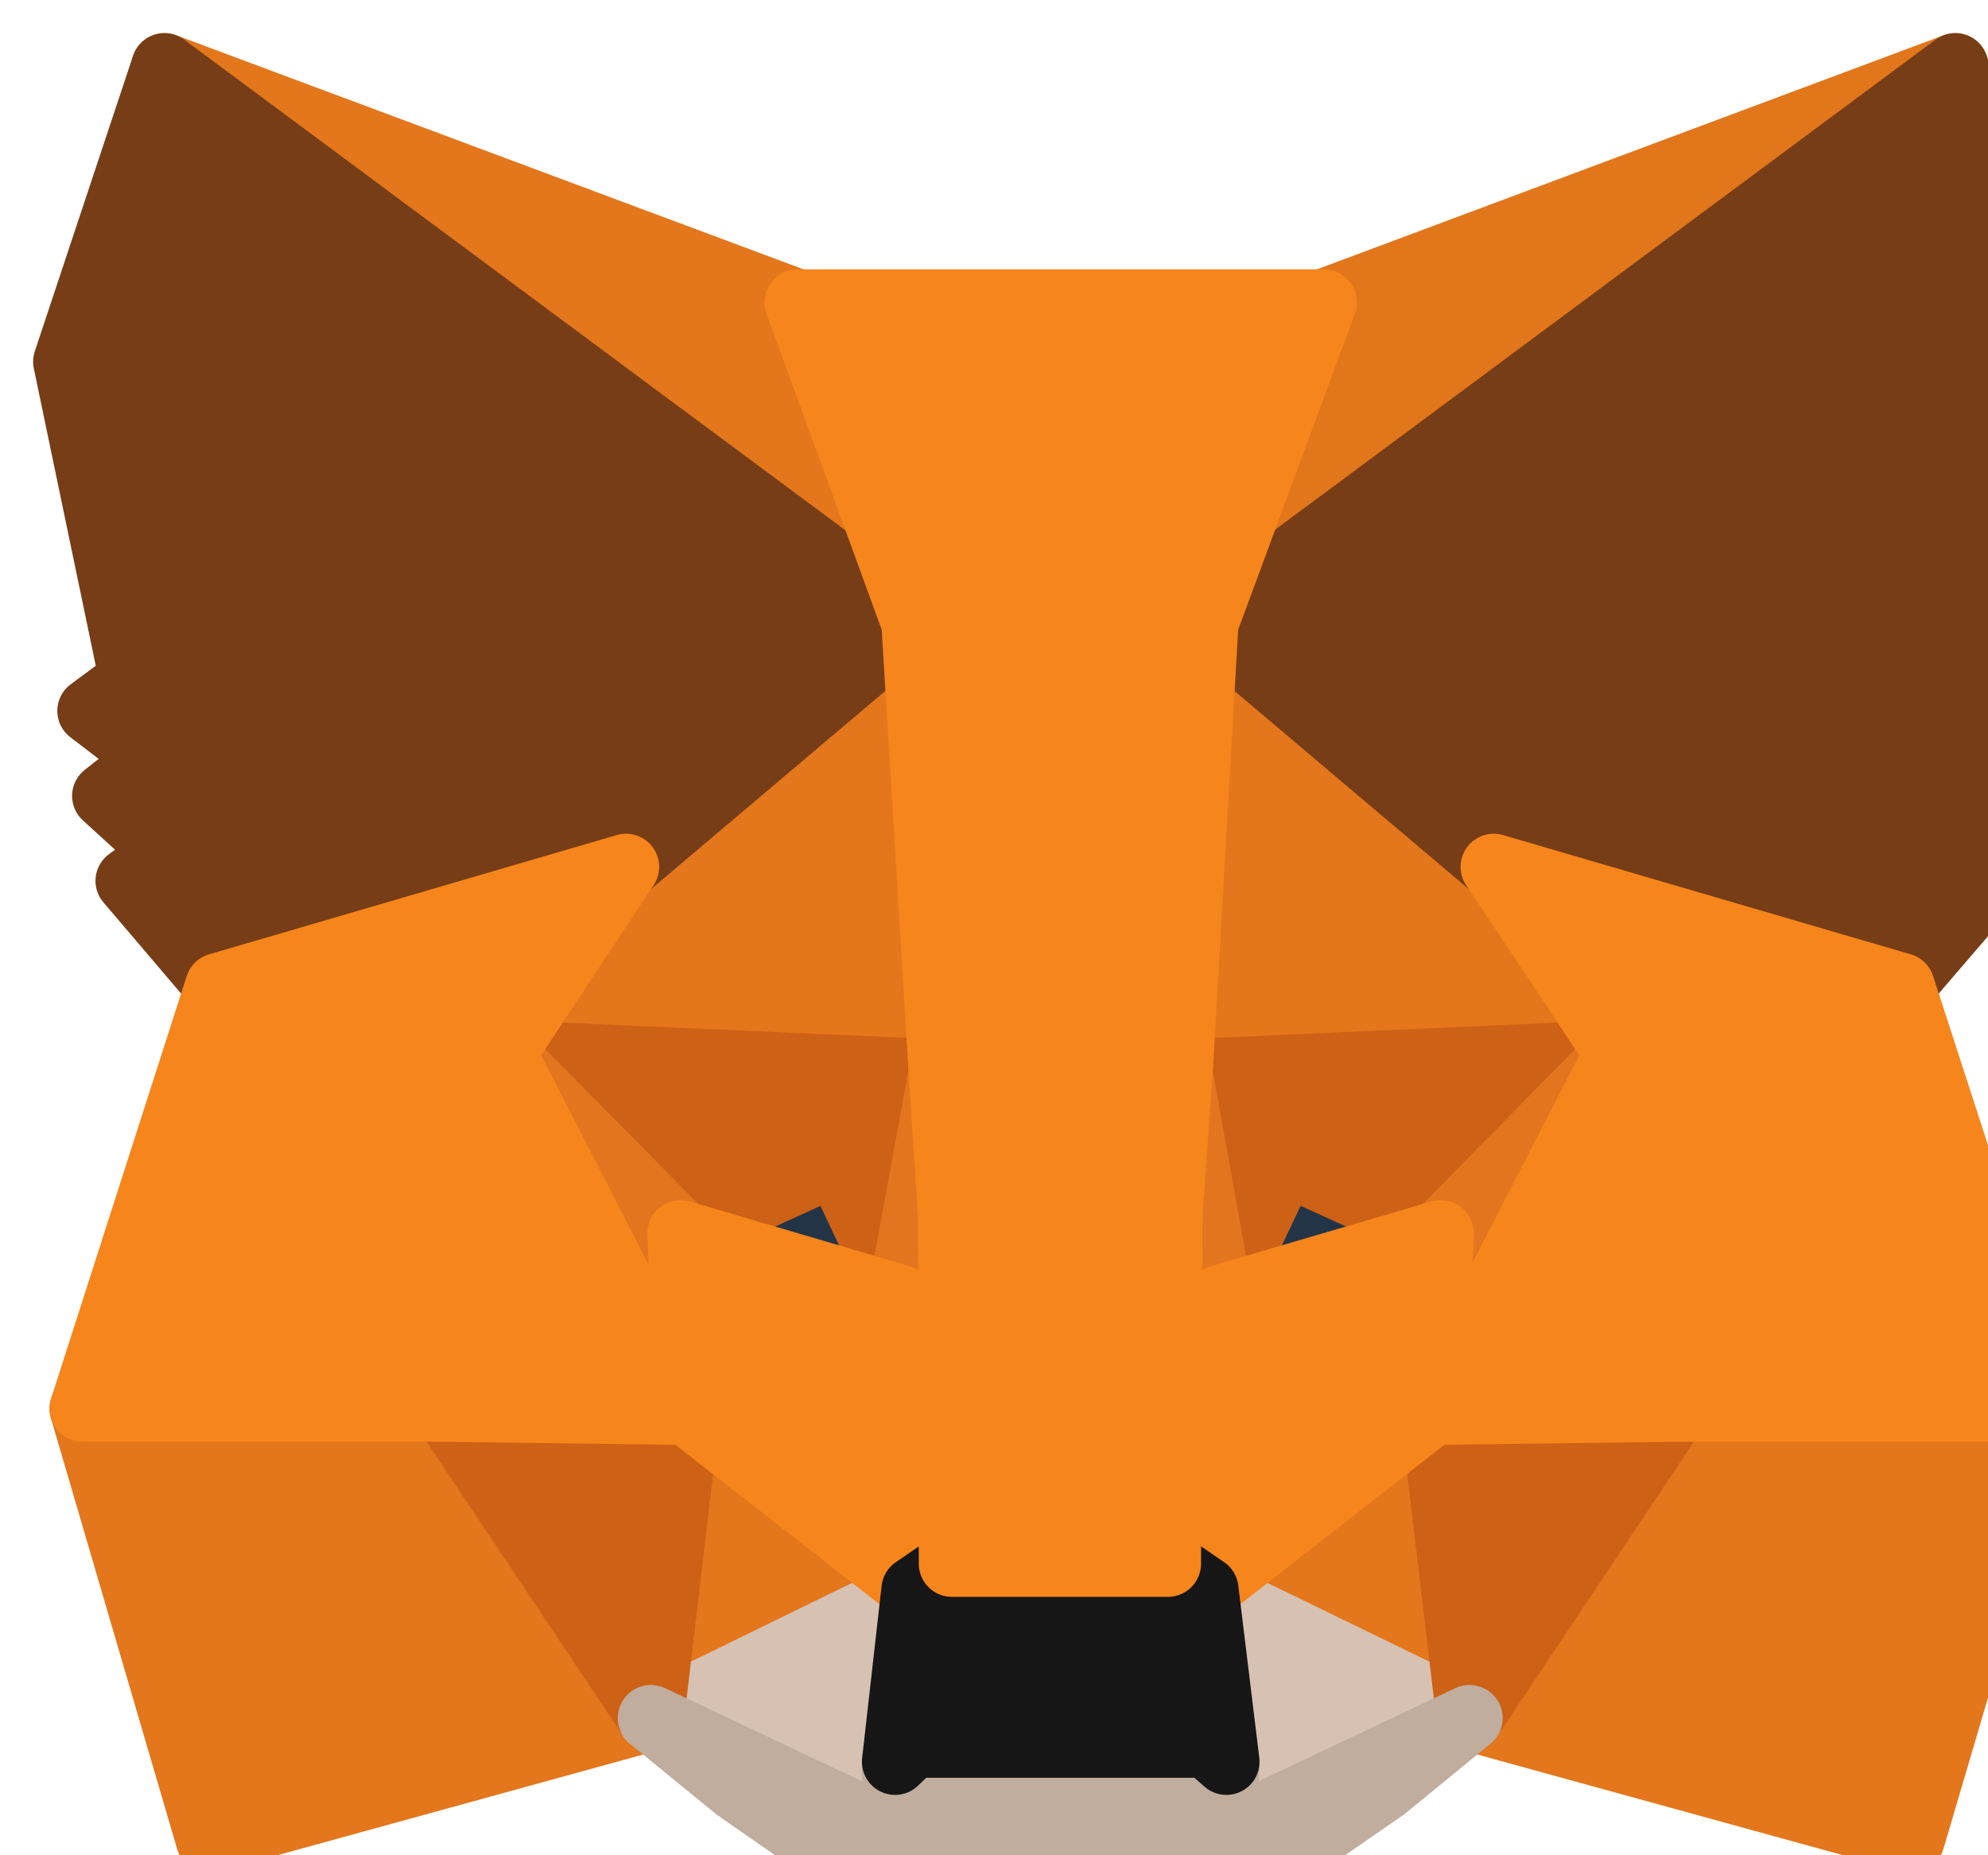 <svg width="30" height="28" viewBox="0 0 30 28" fill="none" xmlns="http://www.w3.org/2000/svg">
<g clip-path="url(#clip0_1658_3591)">
<path d="M29.507 1L17.801 9.694L19.966 4.564L29.507 1Z" fill="#E2761B" stroke="#E2761B" stroke-linecap="round" stroke-linejoin="round"/>
<path d="M2.483 1L14.095 9.777L12.036 4.565L2.483 1ZM25.294 21.153L22.177 25.929L28.847 27.765L30.765 21.259L25.295 21.153H25.294ZM1.247 21.259L3.153 27.765L9.823 25.929L6.706 21.153L1.247 21.259Z" fill="#E4761B" stroke="#E4761B" stroke-linecap="round" stroke-linejoin="round"/>
<path d="M9.448 13.082L7.59 15.893L14.214 16.188L13.979 9.07L9.449 13.082H9.448ZM22.543 13.083L17.955 8.989L17.802 16.189L24.413 15.895L22.543 13.083ZM9.823 25.93L13.8 23.988L10.364 21.306L9.824 25.929L9.823 25.93ZM18.189 23.988L22.177 25.929L21.624 21.306L18.189 23.988Z" fill="#E4761B" stroke="#E4761B" stroke-linecap="round" stroke-linejoin="round"/>
<path d="M22.175 25.928L18.186 23.988L18.504 26.588L18.469 27.681L22.175 25.928ZM9.821 25.928L13.527 27.681L13.504 26.587L13.798 23.987L9.82 25.93L9.821 25.928Z" fill="#D7C1B3" stroke="#D7C1B3" stroke-linecap="round" stroke-linejoin="round"/>
<path d="M13.588 19.59L10.271 18.613L12.612 17.542L13.588 19.589V19.59ZM18.4 19.59L19.377 17.542L21.73 18.612L18.4 19.589V19.59Z" fill="#233447" stroke="#233447" stroke-linecap="round" stroke-linejoin="round"/>
<path d="M9.823 25.929L10.387 21.152L6.705 21.258L9.823 25.928V25.929ZM21.611 21.152L22.176 25.929L25.294 21.259L21.611 21.152ZM24.412 15.894L17.8 16.188L18.412 19.588L19.388 17.541L21.741 18.611L24.411 15.894H24.412ZM10.27 18.611L12.623 17.541L13.588 19.588L14.211 16.188L7.588 15.894L10.27 18.611Z" fill="#CD6116" stroke="#CD6116" stroke-linecap="round" stroke-linejoin="round"/>
<path d="M7.587 15.894L10.364 21.305L10.27 18.611L7.587 15.894ZM21.74 18.611L21.623 21.305L24.411 15.894L21.741 18.611H21.74ZM14.211 16.188L13.588 19.588L14.364 23.6L14.541 18.317L14.211 16.188ZM17.798 16.188L17.481 18.306L17.621 23.6L18.41 19.588L17.798 16.188Z" fill="#E4751F" stroke="#E4751F" stroke-linecap="round" stroke-linejoin="round"/>
<path d="M18.413 19.589L17.625 23.601L18.189 23.989L21.625 21.306L21.742 18.612L18.412 19.589H18.413ZM10.27 18.612L10.365 21.307L13.8 23.989L14.365 23.601L13.588 19.589L10.271 18.612H10.27Z" fill="#F6851B" stroke="#F6851B" stroke-linecap="round" stroke-linejoin="round"/>
<path d="M18.47 27.683L18.505 26.588L18.211 26.33H13.776L13.505 26.589L13.528 27.683L9.823 25.93L11.117 26.988L13.74 28.812H18.246L20.882 26.988L22.176 25.93L18.47 27.683Z" fill="#C0AD9E" stroke="#C0AD9E" stroke-linecap="round" stroke-linejoin="round"/>
<path d="M18.19 23.989L17.625 23.601H14.366L13.801 23.989L13.507 26.589L13.777 26.33H18.213L18.507 26.589L18.19 23.989Z" fill="#161616" stroke="#161616" stroke-linecap="round" stroke-linejoin="round"/>
<path d="M30 10.259L31 5.459L29.506 1L18.188 9.4L22.541 13.082L28.694 14.882L30.059 13.294L29.471 12.871L30.411 12.011L29.682 11.447L30.624 10.73L30 10.259ZM1 5.459L2 10.259L1.365 10.729L2.305 11.447L1.588 12.012L2.529 12.871L1.941 13.294L3.294 14.883L9.447 13.083L13.8 9.4L2.482 1L1 5.459Z" fill="#763D16" stroke="#763D16" stroke-linecap="round" stroke-linejoin="round"/>
<path d="M28.695 14.883L22.541 13.083L24.412 15.895L21.624 21.307L25.294 21.26H30.765L28.695 14.883ZM9.447 13.083L3.294 14.883L1.247 21.26H6.706L10.365 21.307L7.588 15.895L9.447 13.083ZM17.8 16.189L18.19 9.4L19.977 4.565H12.037L13.8 9.4L14.212 16.189L14.352 18.329L14.365 23.6H17.624L17.647 18.33L17.8 16.189Z" fill="#F6851B" stroke="#F6851B" stroke-linecap="round" stroke-linejoin="round"/>
</g>
<defs>
<clipPath id="clip0_1658_3591">
<rect width="30" height="28" fill="white"/>
</clipPath>
</defs>
</svg>
